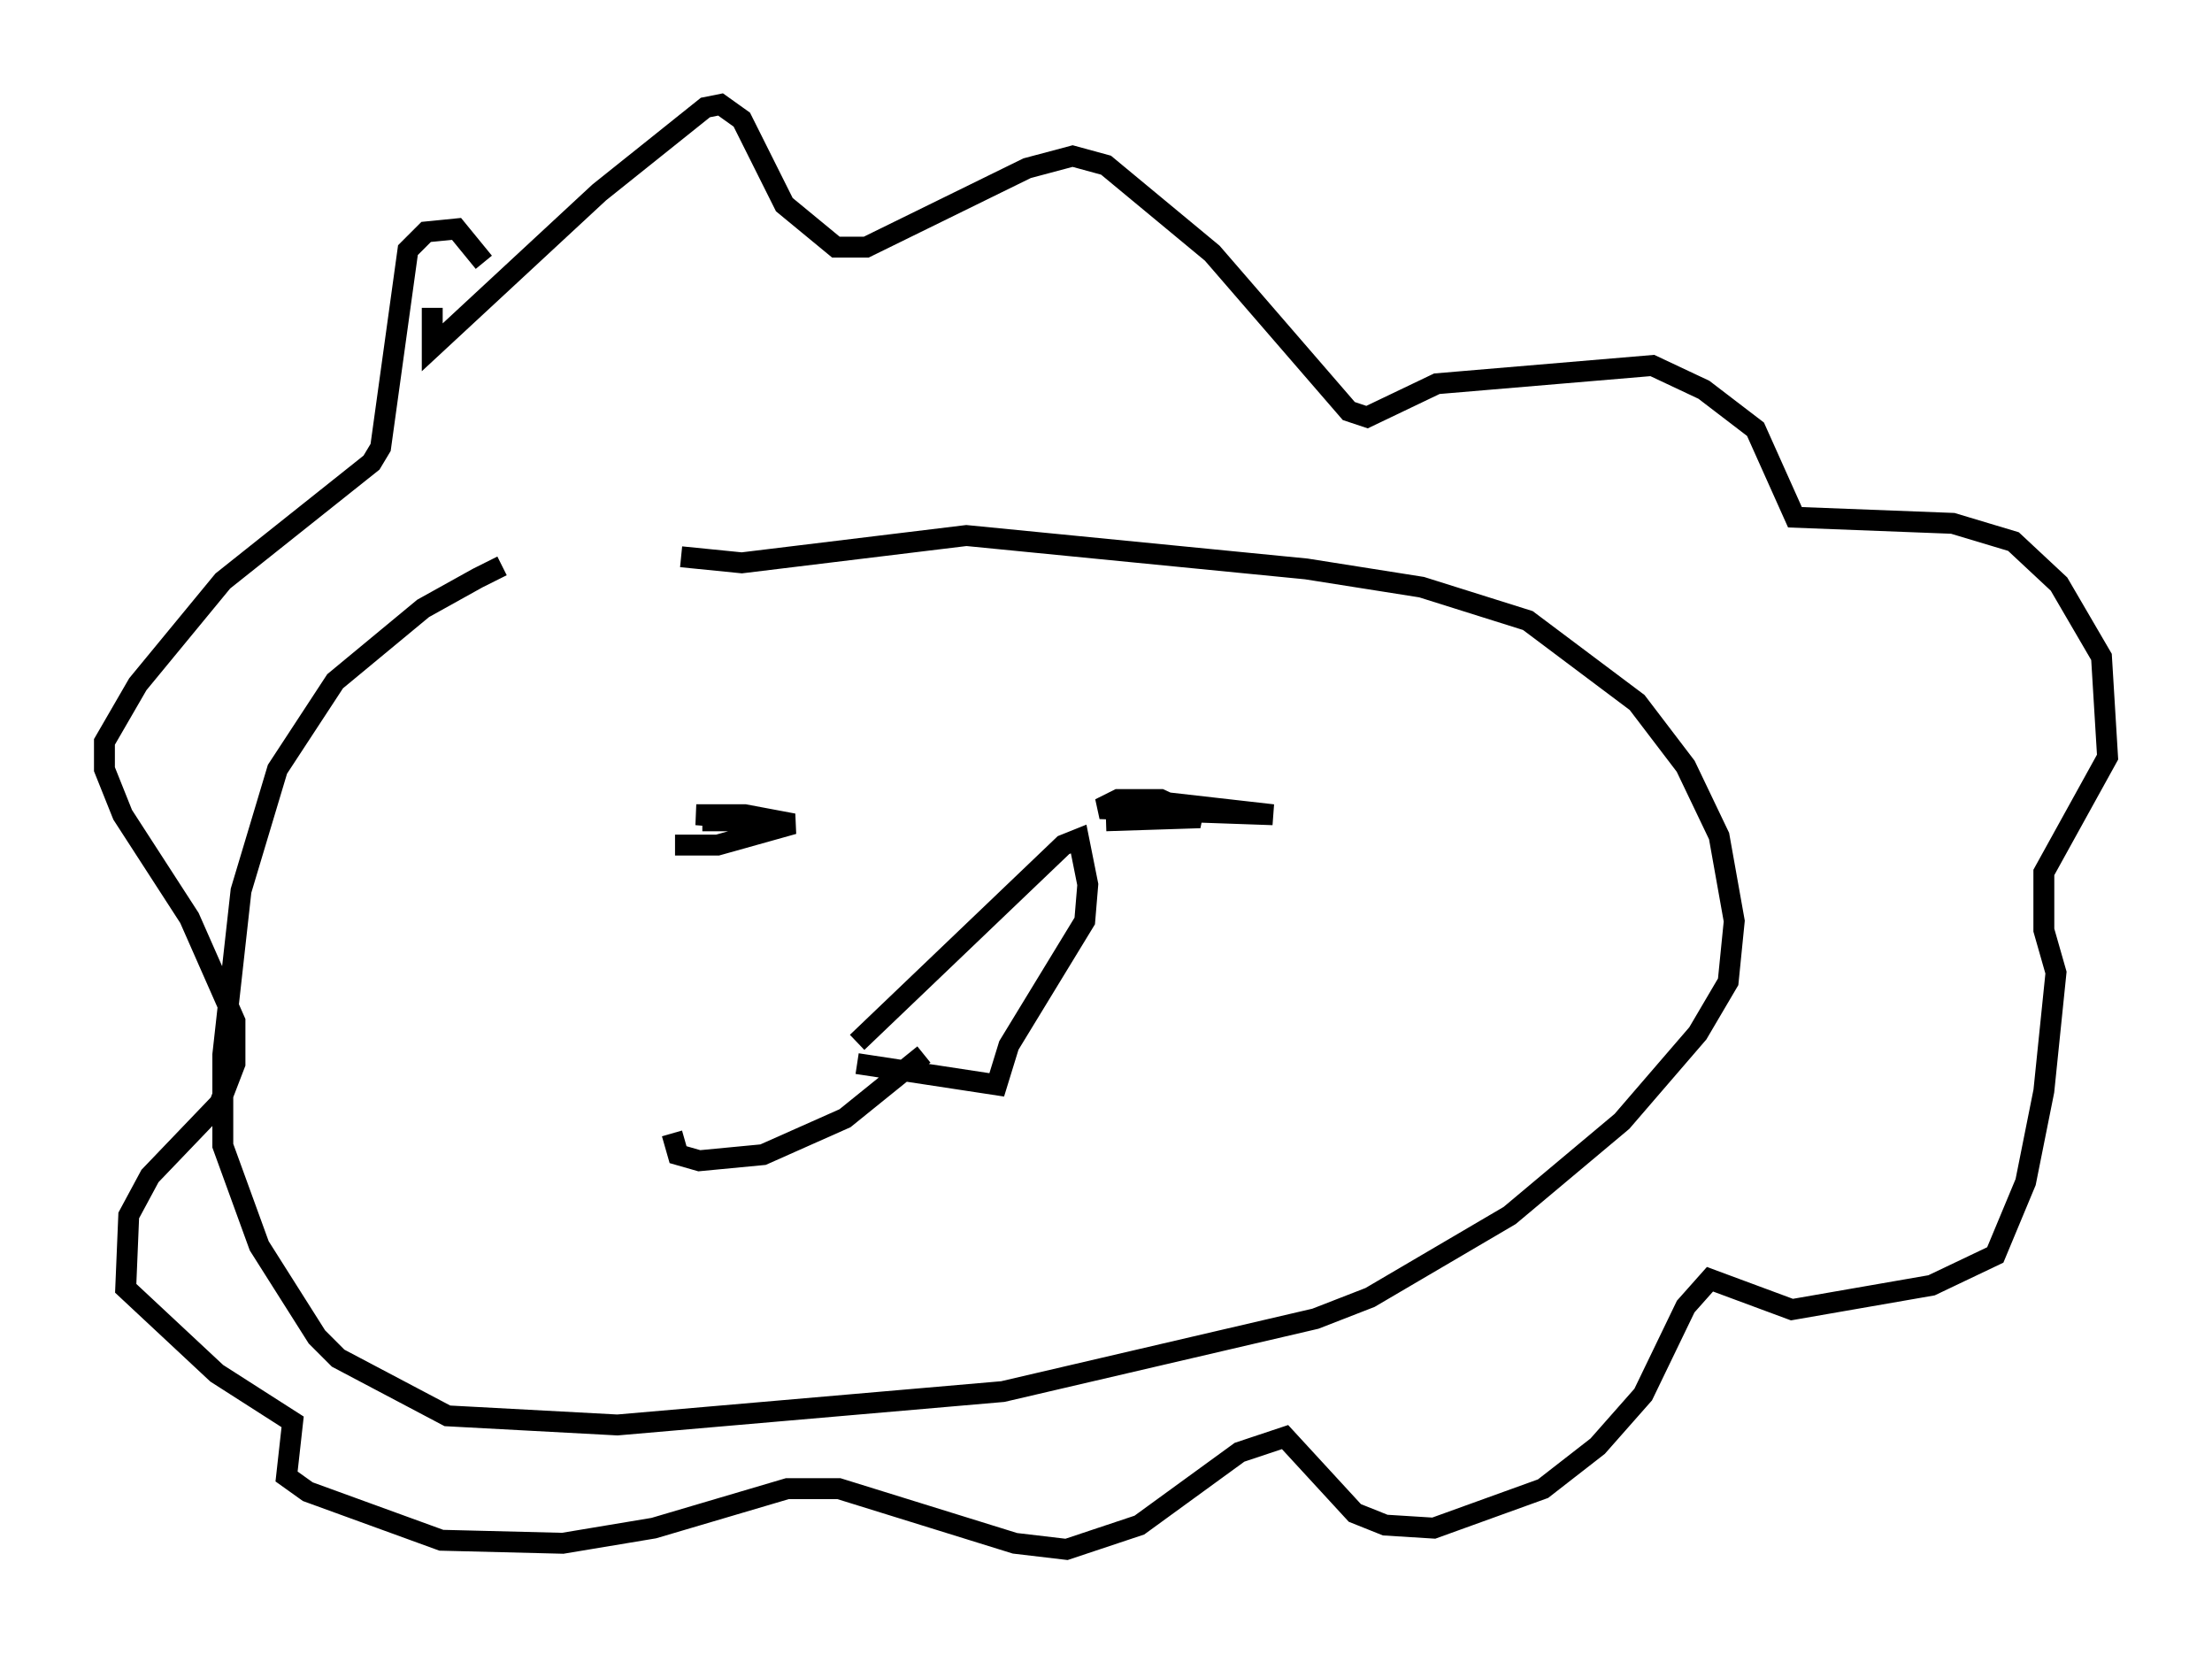 <?xml version="1.0" encoding="utf-8" ?>
<svg baseProfile="full" height="79.14" version="1.1" width="105.866" xmlns="http://www.w3.org/2000/svg" xmlns:ev="http://www.w3.org/2001/xml-events" xmlns:xlink="http://www.w3.org/1999/xlink"><defs /><rect fill="white" height="79.14" width="105.866" x="0" y="0" /><path d="M32.017, 26.933 m-7.989, 0.145 l-1.162, 0.581 -2.615, 1.453 l-4.212, 3.486 -2.76, 4.212 l-1.743, 5.81 -0.872, 7.844 l0.0, 4.358 1.743, 4.793 l2.76, 4.358 1.017, 1.017 l5.229, 2.76 8.134, 0.436 l18.447, -1.598 14.961, -3.486 l2.615, -1.017 6.682, -3.922 l5.374, -4.503 3.631, -4.212 l1.453, -2.469 0.291, -2.905 l-0.726, -4.067 -1.598, -3.341 l-2.324, -3.05 -5.229, -3.922 l-5.084, -1.598 -5.52, -0.872 l-16.268, -1.598 -10.749, 1.307 l-2.905, -0.291 m-11.911, -11.911 l0.0, 1.888 7.989, -7.408 l5.084, -4.067 0.726, -0.145 l1.017, 0.726 2.034, 4.067 l2.469, 2.034 1.453, 0.0 l7.698, -3.777 2.179, -0.581 l1.598, 0.436 5.084, 4.212 l6.536, 7.553 0.872, 0.291 l3.341, -1.598 10.313, -0.872 l2.469, 1.162 2.469, 1.888 l1.888, 4.212 7.553, 0.291 l2.905, 0.872 2.179, 2.034 l2.034, 3.486 0.291, 4.793 l-3.05, 5.52 0.0, 2.76 l0.581, 2.034 -0.581, 5.665 l-0.872, 4.358 -1.453, 3.486 l-3.05, 1.453 -6.682, 1.162 l-3.922, -1.453 -1.162, 1.307 l-2.034, 4.212 -2.179, 2.469 l-2.615, 2.034 -5.229, 1.888 l-2.324, -0.145 -1.453, -0.581 l-3.341, -3.631 -2.179, 0.726 l-4.793, 3.486 -3.486, 1.162 l-2.469, -0.291 -8.425, -2.615 l-2.469, 0.0 -6.391, 1.888 l-4.358, 0.726 -5.81, -0.145 l-6.391, -2.324 -1.017, -0.726 l0.291, -2.615 -3.631, -2.324 l-4.358, -4.067 0.145, -3.486 l1.017, -1.888 3.341, -3.486 l0.726, -1.888 0.0, -2.034 l-2.179, -4.939 -3.196, -4.939 l-0.872, -2.179 0.0, -1.307 l1.598, -2.76 4.067, -4.939 l7.117, -5.665 0.436, -0.726 l1.307, -9.441 0.872, -0.872 l1.453, -0.145 1.307, 1.598 m13.944, 26.581 l0.0, 0.0 m-4.793, 1.307 l2.034, 0.0 3.631, -1.017 l-2.324, -0.436 -2.324, 0.0 l3.486, 0.291 -3.196, 0.0 m20.916, -1.017 l6.391, 0.726 -8.279, -0.291 l0.872, -0.436 2.034, 0.0 l1.888, 0.872 -4.503, 0.145 m-11.911, 10.603 l9.877, -9.441 0.726, -0.291 l0.436, 2.179 -0.145, 1.743 l-3.631, 5.955 -0.581, 1.888 l-6.682, -1.017 m3.196, -0.436 l-3.777, 3.05 -3.922, 1.743 l-3.05, 0.291 -1.017, -0.291 l-0.291, -1.017 " fill="none" stroke="black" stroke-width="1" /></svg>